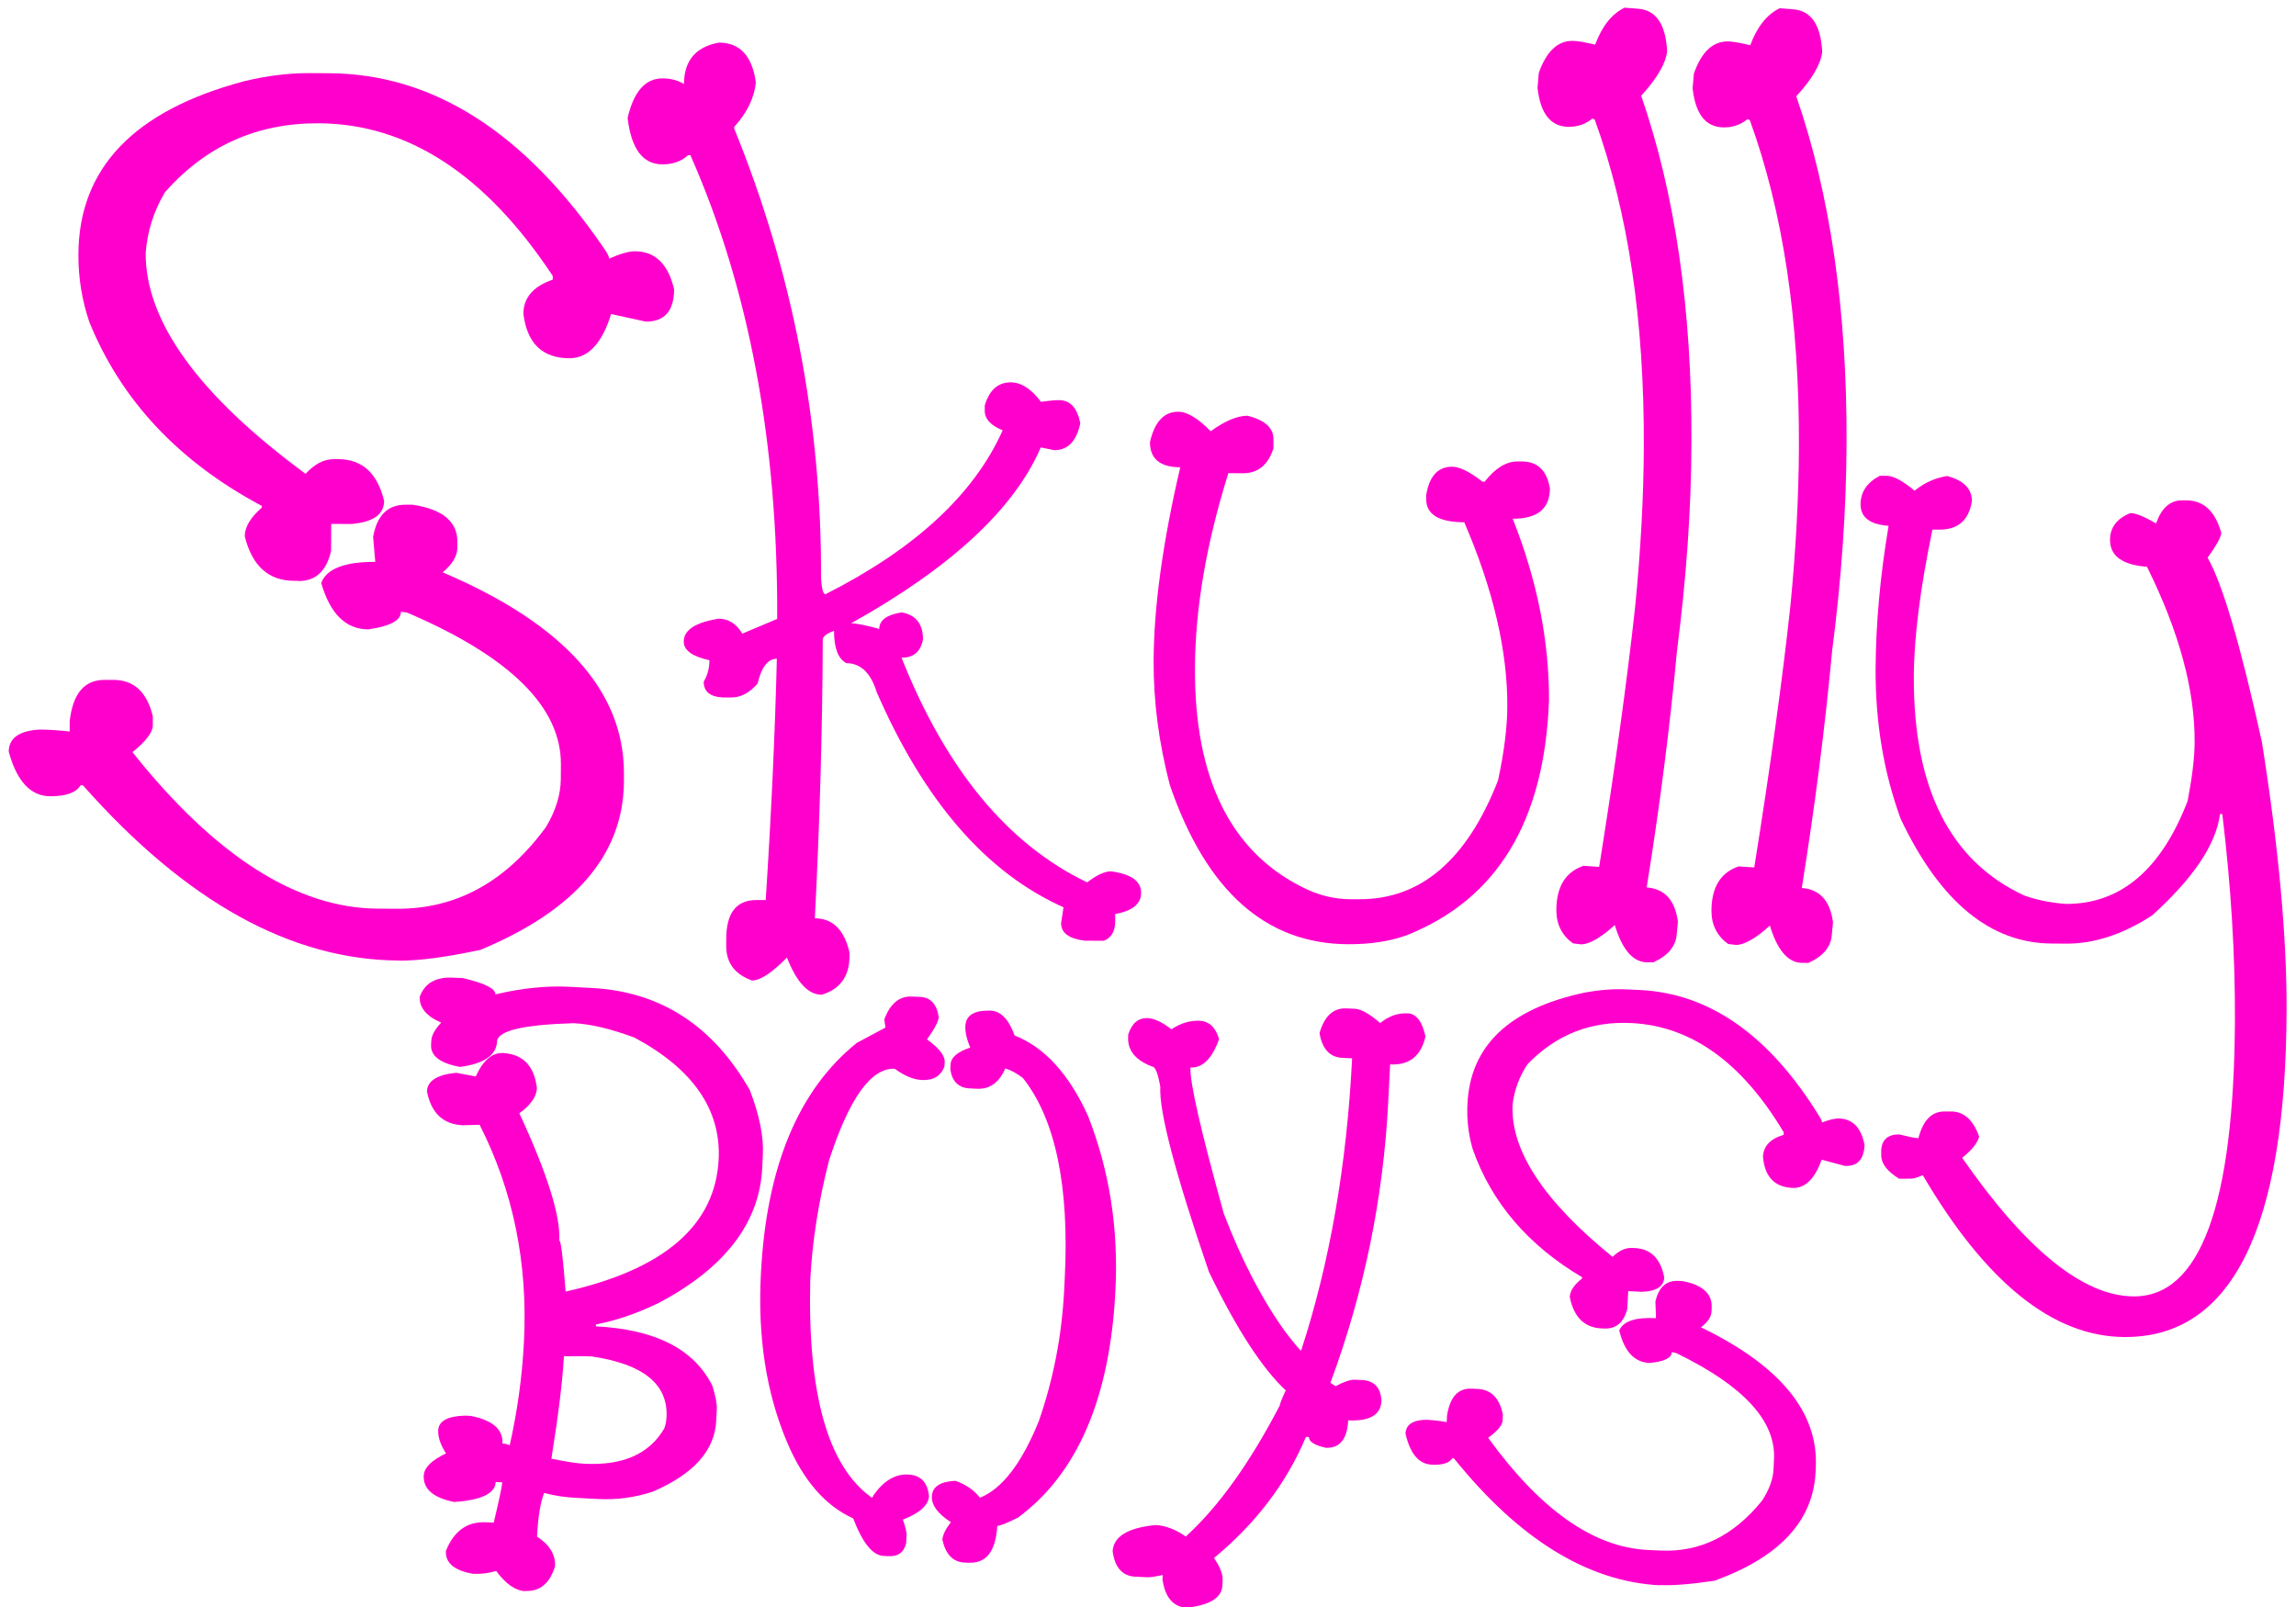 <svg version="1.2" baseProfile="tiny-ps" xmlns="http://www.w3.org/2000/svg" viewBox="0 0 200 140" width="200" height="140">
    <title>Layer</title>
    <style>
        tspan { white-space:pre }
        .s0 { fill: #ff00cc } 
    </style>
    <g id="Layer">
        <path id="Layer" class="s0" d="m34.77 83.68c-9.4-0.04-18.58-5.12-27.55-15.27l-0.2 0c-0.39 0.65-1.27 0.96-2.65 0.96c-1.7-0.01-2.9-1.3-3.61-3.88c0.01-1.18 0.89-1.82 2.66-1.93c0.85 0 1.73 0.06 2.65 0.17l0-0.89c0.27-2.42 1.28-3.62 3.05-3.61l0.78 0c1.76 0.01 2.9 1.06 3.41 3.16l0 0.81c0 0.59-0.6 1.37-1.77 2.33c7.2 9.05 14.34 13.6 21.39 13.63l1.67 0.01c5.16 0.02 9.47-2.35 12.96-7.12c0.86-1.44 1.28-2.84 1.29-4.18l0.01-1.29c0.02-4.94-4.37-9.31-13.16-13.11c-0.2-0.11-0.46-0.16-0.78-0.16c0 0.75-0.95 1.25-2.84 1.52c-1.96-0.01-3.32-1.35-4.1-4.04c0.46-1.24 2.03-1.85 4.71-1.84l-0.19-2.18c0.34-1.88 1.28-2.81 2.85-2.8l0.59 0c2.61 0.39 3.91 1.47 3.9 3.24l0 0.48c0 0.75-0.44 1.48-1.28 2.17c10.56 4.5 15.82 10.36 15.79 17.55l0 0.65c-0.03 6.34-4.2 11.24-12.5 14.69c-2.96 0.63-5.31 0.95-7.07 0.94zm-8.77-33.08l-0.39 0c-2.22-0.01-3.65-1.3-4.29-3.88c0-0.81 0.5-1.64 1.48-2.49l0-0.16c-7.23-3.85-12.24-9.18-15.02-16.02c-0.64-1.88-0.96-3.84-0.95-5.89c0.03-7.52 4.85-12.54 14.46-15.09c1.96-0.47 3.86-0.71 5.69-0.7l1.67 0.01c9.07 0.04 17.08 5.15 24.02 15.34c0.26 0.38 0.39 0.65 0.39 0.81c0.98-0.43 1.73-0.64 2.25-0.64c1.76 0.01 2.9 1.11 3.41 3.32c-0.01 1.88-0.83 2.81-2.46 2.81l-3.03-0.66c-0.79 2.57-2.01 3.86-3.64 3.85c-2.35-0.01-3.68-1.3-4-3.88c0.01-1.4 0.86-2.38 2.56-2.97l0-0.32c-5.84-8.84-12.64-13.27-20.42-13.3c-5.36-0.02-9.8 1.98-13.35 5.99c-0.99 1.66-1.55 3.43-1.69 5.31c-0.03 5.96 4.61 12.38 13.93 19.24c0.78-0.86 1.6-1.28 2.45-1.28l0.39 0c2.09 0.01 3.42 1.22 4 3.64c-0.01 1.18-0.96 1.85-2.85 2.01l-1.76-0.01l-0.01 2.34c-0.4 1.78-1.35 2.65-2.85 2.64z" />
        <path id="Layer" class="s0 pathh" d="m71.57 86.66c-1.18-0.01-2.18-1.09-3.02-3.24c-1.31 1.33-2.33 2.01-3.05 2c-1.5-0.55-2.24-1.54-2.24-2.99l0-0.65c0.01-2.26 0.89-3.38 2.66-3.37l0.78 0c0.49-7.57 0.81-14.58 0.97-21.02c-0.78 0-1.34 0.72-1.68 2.17c-0.72 0.81-1.47 1.2-2.25 1.2l-0.78 0c-1.11-0.05-1.67-0.52-1.66-1.38c0.33-0.54 0.49-1.16 0.5-1.86c-1.5-0.33-2.24-0.87-2.24-1.62c0-1.02 1.02-1.68 3.05-2c0.85 0 1.53 0.44 2.05 1.3l3.04-1.28c0.07-15.36-2.45-28.83-7.56-40.4l-0.2 0c-0.59 0.54-1.34 0.8-2.25 0.8c-1.7-0.01-2.7-1.35-3.02-4.04c0.53-2.31 1.55-3.46 3.05-3.45c0.72 0 1.34 0.17 1.86 0.49c0.01-2.04 1.02-3.24 3.05-3.61c1.83 0.01 2.9 1.17 3.21 3.48c-0.14 1.34-0.76 2.63-1.88 3.86l0 0.16c5.1 12.54 7.62 25.6 7.56 39.19c0.06 0.91 0.19 1.37 0.38 1.37c7.79-3.94 12.94-8.69 15.44-14.28c-1.05-0.43-1.56-1-1.56-1.69l0-0.48c0.4-1.34 1.15-2.01 2.26-2.01c0.91 0 1.8 0.57 2.64 1.7c0.72-0.11 1.24-0.15 1.57-0.15c0.98 0 1.6 0.68 1.85 2.03c-0.34 1.56-1.09 2.33-2.26 2.33l-1.18-0.24c-2.31 5.36-7.82 10.46-16.52 15.32c0.46 0 1.27 0.17 2.45 0.49c0-0.75 0.65-1.24 1.96-1.44c1.24 0.23 1.85 1.01 1.85 2.35c-0.2 1.08-0.83 1.6-1.87 1.6c3.87 9.74 9.26 16.26 16.17 19.57c0.85-0.65 1.54-0.96 2.06-0.96c1.76 0.23 2.64 0.84 2.64 1.87c0 0.97-0.76 1.58-2.26 1.85l0 0.65c0 0.86-0.34 1.43-0.99 1.68l-1.67-0.01c-1.37-0.17-2.06-0.68-2.05-1.54l0.21-1.37c-6.71-2.99-12.14-9.24-16.28-18.76c-0.51-1.67-1.4-2.5-2.64-2.51c-0.72-0.38-1.07-1.32-1.07-2.82c-0.59 0.22-0.92 0.46-0.98 0.72c-0.03 8.06-0.27 16.17-0.69 24.33c1.57 0.01 2.57 1.01 3.02 2.99l0 0.32c-0.01 1.76-0.83 2.88-2.46 3.36z" />
        <path id="Layer" class="s0" d="m117.43 82.26c-7.18-0.03-12.35-4.65-15.52-13.84c-0.96-3.66-1.44-7.29-1.42-10.88c0.02-4.67 0.79-10.29 2.32-16.83c-1.76-0.01-2.64-0.74-2.64-2.19c0.4-1.77 1.22-2.65 2.46-2.65c0.78 0 1.73 0.57 2.83 1.7c1.24-0.9 2.32-1.36 3.23-1.35c1.5 0.39 2.24 1.06 2.24 2.03l0 0.81c-0.47 1.45-1.35 2.17-2.66 2.17l-1.27-0.01c-1.93 6.16-2.89 11.83-2.91 16.99c-0.04 9.56 3.07 15.92 9.32 19.06c1.37 0.71 2.77 1.06 4.21 1.07l0.78 0c5.36 0.02 9.39-3.43 12.09-10.35c0.53-2.46 0.8-4.61 0.81-6.44c0.02-4.83-1.22-10.18-3.75-16.05c-2.22-0.01-3.32-0.68-3.32-2.03l0-0.32c0.27-1.67 1.02-2.49 2.26-2.49c0.65 0 1.54 0.44 2.64 1.3l0.2 0c0.91-1.17 1.87-1.76 2.85-1.76l0.39 0c1.37 0.01 2.18 0.79 2.44 2.35c-0.01 1.77-1.09 2.65-3.24 2.64c2.13 5.38 3.18 10.65 3.16 15.81c-0.38 10.53-4.51 17.36-12.43 20.49c-1.43 0.51-3.12 0.78-5.08 0.77z" />
        <path id="Layer" class="s0" d="m143.97 83.83l-0.59 0c-1.18-0.06-2.08-1.14-2.72-3.24c-1.24 1.12-2.23 1.68-2.94 1.68l-0.69-0.08c-0.98-0.7-1.46-1.67-1.46-2.9c0.01-2.04 0.79-3.32 2.36-3.86l1.37 0.09c1.41-8.8 2.45-16.37 3.14-22.71c0.48-4.88 0.73-9.51 0.75-13.85c0.05-11.07-1.38-20.58-4.28-28.55l-0.2-0.08c-0.59 0.48-1.27 0.72-2.06 0.72c-1.57-0.01-2.47-1.14-2.72-3.4l0.11-1.29c0.66-1.88 1.64-2.81 2.95-2.8c0.39 0 1.05 0.11 1.96 0.33c0.6-1.61 1.45-2.68 2.56-3.22l1.18 0.09c1.57 0.12 2.41 1.35 2.53 3.72c-0.13 1.08-0.89 2.36-2.26 3.86c2.96 8.55 4.43 18.63 4.38 30.23c-0.02 5.75-0.44 11.78-1.26 18.12c-0.62 6.66-1.5 13.53-2.64 20.62c1.57 0.12 2.47 1.11 2.72 2.99l-0.1 1.05c-0.07 1.09-0.76 1.91-2.07 2.5z" />
        <path id="Layer" class="s0" d="m157.48 83.88l-0.59 0c-1.18-0.06-2.08-1.14-2.72-3.24c-1.24 1.12-2.23 1.68-2.94 1.68l-0.69-0.08c-0.98-0.7-1.46-1.67-1.46-2.9c0.01-2.04 0.79-3.32 2.36-3.86l1.37 0.09c1.41-8.8 2.45-16.37 3.14-22.71c0.48-4.88 0.73-9.51 0.75-13.85c0.05-11.07-1.38-20.58-4.28-28.55l-0.2-0.08c-0.59 0.48-1.27 0.72-2.06 0.72c-1.57-0.01-2.47-1.14-2.72-3.4l0.11-1.29c0.66-1.88 1.64-2.81 2.95-2.8c0.39 0 1.05 0.11 1.96 0.33c0.6-1.61 1.45-2.68 2.56-3.22l1.18 0.09c1.57 0.12 2.41 1.35 2.53 3.72c-0.13 1.08-0.89 2.36-2.26 3.86c2.96 8.55 4.43 18.63 4.38 30.23c-0.02 5.75-0.44 11.78-1.26 18.12c-0.62 6.66-1.5 13.53-2.64 20.62c1.57 0.12 2.47 1.11 2.72 2.99l-0.1 1.05c-0.06 1.09-0.76 1.91-2.07 2.5z" />
        <path id="Layer" class="s0" d="m185.05 116.48c-6.2-0.03-12.06-4.73-17.56-14.1c-0.46 0.21-0.85 0.32-1.18 0.31l-0.88 0c-1.05-0.65-1.56-1.33-1.56-2.02l0-0.48c0.06-0.92 0.6-1.37 1.57-1.36c0.85 0.21 1.4 0.33 1.67 0.33c0.4-1.56 1.15-2.33 2.26-2.33l0.59 0c1.11 0 1.93 0.74 2.44 2.19c-0.13 0.54-0.62 1.16-1.48 1.85c5.58 8.03 10.56 12.05 14.94 12.07c5.82 0.03 8.75-8.02 8.82-24.13c0.02-5.64-0.34-11.61-1.1-17.89l-0.2 0c-0.34 2.64-2.31 5.57-5.91 8.83c-2.56 1.66-5.07 2.48-7.55 2.46l-1.18-0.01c-5.36-0.02-9.75-3.64-13.17-10.85c-1.48-4.03-2.21-8.39-2.19-13.06c0.02-3.92 0.39-8.08 1.13-12.48c-1.63-0.12-2.44-0.74-2.44-1.87c0-1.08 0.56-1.91 1.68-2.49l0.59 0c0.59 0 1.4 0.44 2.44 1.3c0.85-0.7 1.8-1.12 2.84-1.28c1.44 0.39 2.15 1.11 2.15 2.19c-0.27 1.67-1.22 2.49-2.85 2.48l-0.59 0c-1.07 5.15-1.61 9.42-1.62 12.81c-0.04 9.72 3.16 16.08 9.61 19.06c1.04 0.38 2.25 0.63 3.62 0.74c4.77 0.02 8.31-2.97 10.62-8.97c0.4-2.1 0.61-3.81 0.61-5.15c0.02-4.56-1.37-9.65-4.15-15.25c-2.16-0.17-3.22-0.95-3.22-2.35c0-1.08 0.6-1.86 1.77-2.33c0.46 0 1.21 0.3 2.24 0.9c0.47-1.34 1.22-2.01 2.26-2.01l0.39 0c1.5 0.01 2.5 0.95 3.03 2.83c0 0.32-0.39 1.05-1.19 2.17c1.3 2.26 2.87 7.61 4.73 16.05c1.46 9.2 2.17 16.98 2.15 23.37c-0.06 19.02-4.77 28.51-14.11 28.47z" />
    </g>
    <g id="Layer">
        <path id="Layer" fill-rule="evenodd" class="s0" d="m45.75 138.62c-0.85-0.04-1.7-0.63-2.53-1.76c-0.67 0.2-1.34 0.28-2 0.25c-1.64-0.28-2.43-0.94-2.38-1.99c0.7-1.76 1.88-2.59 3.53-2.5l0.64 0.03c0.48-2.04 0.73-3.2 0.74-3.51l-0.57-0.03c-0.05 1.01-1.26 1.58-3.62 1.74c-1.83-0.37-2.7-1.13-2.65-2.29c0.03-0.7 0.69-1.35 1.94-1.94c-0.49-0.76-0.7-1.43-0.68-2.01c0.04-0.81 0.81-1.24 2.33-1.28l0.49 0.02c1.92 0.37 2.84 1.17 2.78 2.41c0.23 0.01 0.45 0.06 0.63 0.15c0.67-2.99 1.09-6 1.24-9.02c0.35-6.85-0.94-13.15-3.86-18.9l-1.49 0.04c-1.7-0.09-2.73-1.07-3.1-2.95c0.04-0.93 0.9-1.46 2.56-1.62l1.69 0.32c0.64-1.41 1.43-2.08 2.37-2.04c1.74 0.09 2.73 1.11 2.96 3.06c-0.03 0.74-0.55 1.47-1.53 2.19c2.43 5.24 3.59 8.94 3.48 11.07c0.14 0.01 0.32 1.49 0.55 4.46c8.59-1.93 13.03-5.77 13.33-11.5c0.22-4.33-2.22-7.88-7.32-10.62c-2.04-0.76-3.81-1.19-5.32-1.26c-4.4 0.13-6.62 0.66-6.66 1.59c-0.07 1.2-1.14 1.94-3.23 2.22c-1.73-0.32-2.57-0.96-2.52-1.93l0.02-0.35c0.02-0.47 0.31-1 0.86-1.58c-1.3-0.56-1.91-1.32-1.87-2.25c0.43-1.18 1.39-1.73 2.84-1.67l0.92 0.04c1.92 0.45 2.85 0.92 2.83 1.42c2.29-0.54 4.45-0.77 6.48-0.66l1.91 0.1c5.97 0.31 10.57 3.27 13.78 8.91c0.83 2.18 1.21 4.04 1.13 5.59l-0.05 1.16c-0.24 4.8-3.25 8.73-9.02 11.78c-1.88 0.91-3.71 1.54-5.47 1.87l-0.01 0.17c5.17 0.26 8.56 1.98 10.15 5.17c0.29 0.91 0.41 1.59 0.39 2.06l-0.05 0.99c-0.13 2.6-1.98 4.66-5.55 6.19c-1.54 0.5-3.13 0.72-4.78 0.63l-1.7-0.09c-1.13-0.05-2.12-0.2-2.96-0.44c-0.32 0.8-0.53 2.07-0.62 3.81c1.1 0.71 1.62 1.58 1.57 2.58c-0.47 1.51-1.32 2.21-2.6 2.15zm5.16-11.1c3.35 0.17 5.66-0.85 6.96-3.09c0.11-0.31 0.17-0.63 0.19-0.98c0.14-2.87-2.03-4.62-6.53-5.28c-0.57-0.03-1.37-0.03-2.41-0.01c-0.11 2.09-0.47 5.06-1.09 8.92c1.31 0.27 2.27 0.41 2.88 0.44z" />
        <path id="Layer" class="s0" d="m77.36 135.57l-0.39-0.02c-0.96-0.04-1.84-1.14-2.65-3.27c-2.43-1.09-4.36-3.32-5.77-6.66c-1.8-4.26-2.56-9.14-2.27-14.63c0.47-9.33 3.26-16.04 8.36-20.14l2.49-1.33l-0.1-0.71c0.51-1.38 1.31-2.04 2.4-1.99l0.72 0.03c0.92 0.04 1.46 0.64 1.62 1.76c-0.02 0.36-0.35 1.01-1.02 1.94c1.06 0.77 1.57 1.43 1.54 1.96l-0.02 0.38c-0.3 0.85-0.96 1.24-1.96 1.2c-0.74-0.03-1.54-0.37-2.37-0.98c-2.05-0.1-3.96 2.55-5.72 7.97c-0.92 3.59-1.47 7.07-1.64 10.44c-0.24 9.92 1.54 16.23 5.34 18.94c0.09 0 0.13-0.05 0.14-0.16c0.89-1.28 1.91-1.9 3.05-1.84c1.09 0.05 1.7 0.68 1.81 1.88c-0.04 0.79-0.8 1.47-2.27 2.05c0.23 0.66 0.33 1.11 0.32 1.36l-0.03 0.65c-0.18 0.83-0.7 1.22-1.57 1.17zm7.05 0.58l-0.39-0.02c-1.01-0.05-1.65-0.72-1.93-1.99c0.02-0.39 0.26-0.91 0.74-1.53c-1.15-0.74-1.69-1.49-1.66-2.24c0.04-0.83 0.69-1.28 1.97-1.36l0.13 0.01c0.9 0.33 1.6 0.82 2.09 1.46c1.92-0.77 3.63-2.98 5.12-6.65c1.27-3.64 2.02-7.47 2.22-11.49l0.05-1.02c0.4-8-0.81-13.8-3.64-17.4c-0.55-0.42-1.06-0.7-1.54-0.84c-0.54 1.24-1.36 1.82-2.45 1.77l-0.65-0.03c-0.96-0.04-1.53-0.6-1.69-1.65l0.02-0.43c0.03-0.61 0.6-1.11 1.72-1.48c-0.32-0.73-0.45-1.35-0.43-1.86c0.04-0.97 0.8-1.41 2.23-1.35c0.87 0.04 1.56 0.77 2.06 2.16c2.61 1.03 4.75 3.37 6.4 7.02c1.86 4.73 2.66 9.81 2.38 15.23c-0.47 9.33-3.3 15.92-8.48 19.75c-0.99 0.49-1.59 0.73-1.81 0.72c-0.13 2.21-0.95 3.28-2.48 3.21z" />
        <path id="Layer" class="s0" d="m103.43 140.08c-1.22-0.07-1.94-0.89-2.17-2.49l0.02-0.38c-0.66 0.15-1.1 0.21-1.32 0.2l-1.05-0.05c-1.14-0.05-1.8-0.8-1.99-2.21c0.07-1.29 1.31-2.05 3.73-2.29c0.87 0.04 1.75 0.38 2.64 1c2.84-2.58 5.57-6.39 8.18-11.4c0.01-0.14 0.18-0.59 0.53-1.33c-2.05-1.91-4.28-5.34-6.69-10.32c-2.93-8.56-4.35-13.94-4.24-16.13c-0.2-1.16-0.43-1.75-0.7-1.76c-1.46-0.55-2.16-1.41-2.1-2.59l0.01-0.21c0.31-0.99 0.89-1.46 1.71-1.42c0.57 0.03 1.25 0.35 2.05 0.97c0.81-0.54 1.63-0.78 2.46-0.74c0.83 0.04 1.4 0.58 1.69 1.6c-0.61 1.7-1.44 2.52-2.49 2.47c-0.07 1.29 0.91 5.53 2.9 12.72c1.54 4.03 3.32 7.46 5.32 10.25c0.86 1.12 1.33 1.68 1.42 1.69c2.48-7.61 3.97-16.09 4.44-25.46l-0.85-0.04c-1.09-0.05-1.76-0.78-1.99-2.16c0.43-1.49 1.21-2.2 2.34-2.15l0.72 0.03c0.57 0.03 1.31 0.45 2.23 1.25c0.73-0.61 1.53-0.89 2.4-0.85c0.74 0.03 1.26 0.71 1.54 2.02c-0.39 1.71-1.42 2.52-3.08 2.43l-0.16 3.23c-0.43 8.43-2.11 16.6-5.04 24.51l0.45 0.29c0.76-0.4 1.32-0.58 1.67-0.56l0.65 0.03c1.05 0.05 1.61 0.66 1.68 1.82c-0.07 1.22-1.03 1.78-2.9 1.69c-0.09 1.65-0.74 2.44-1.96 2.39c-1-0.23-1.48-0.55-1.46-0.94l-0.26-0.01c-1.69 4.02-4.36 7.53-8.01 10.55c0.53 0.78 0.78 1.42 0.75 1.93l-0.02 0.48c-0.06 1.05-1.09 1.69-3.07 1.92z" />
        <path id="Layer" class="s0" d="m144.59 138.11c-6.28-0.32-12.26-4-17.94-11.06l-0.13-0.01c-0.28 0.42-0.88 0.61-1.8 0.56c-1.14-0.05-1.89-0.96-2.29-2.71c0.04-0.79 0.65-1.19 1.83-1.2c0.57 0.03 1.15 0.09 1.76 0.2l0.03-0.59c0.26-1.61 0.97-2.38 2.15-2.32l0.52 0.02c1.18 0.06 1.9 0.8 2.19 2.22l-0.02 0.54c-0.02 0.4-0.44 0.9-1.26 1.5c4.54 6.27 9.16 9.53 13.88 9.77l1.11 0.05c3.45 0.17 6.4-1.28 8.88-4.36c0.61-0.94 0.95-1.85 0.99-2.75l0.04-0.86c0.16-3.31-2.63-6.35-8.39-9.17c-0.13-0.08-0.3-0.12-0.52-0.13c-0.02 0.5-0.67 0.82-1.95 0.93c-1.31-0.07-2.18-1.01-2.62-2.83c0.34-0.81 1.41-1.17 3.2-1.07l-0.05-1.46c0.29-1.25 0.95-1.84 2-1.79l0.39 0.02c1.73 0.34 2.56 1.1 2.51 2.29l-0.01 0.32c-0.02 0.5-0.33 0.98-0.93 1.41c6.91 3.34 10.25 7.41 10.01 12.22l-0.02 0.43c-0.22 4.23-3.15 7.38-8.8 9.43c-2 0.3-3.58 0.43-4.76 0.38zm-4.84-22.37l-0.26-0.01c-1.49-0.08-2.4-0.99-2.75-2.73c0.02-0.54 0.38-1.08 1.07-1.62l0-0.11c-4.71-2.79-7.9-6.52-9.53-11.17c-0.37-1.28-0.53-2.6-0.45-3.97c0.25-5.02 3.63-8.24 10.13-9.64c1.32-0.25 2.6-0.36 3.82-0.29l1.11 0.05c6.06 0.31 11.25 3.96 15.58 10.99c0.16 0.26 0.24 0.44 0.24 0.55c0.67-0.26 1.18-0.37 1.53-0.35c1.18 0.06 1.9 0.84 2.18 2.33c-0.07 1.26-0.64 1.86-1.73 1.8l-2.01-0.54c-0.61 1.7-1.46 2.51-2.55 2.46c-1.57-0.08-2.42-0.99-2.56-2.72c0.04-0.93 0.65-1.57 1.8-1.9l0.01-0.22c-3.63-6.08-8.03-9.25-13.23-9.52c-3.58-0.19-6.61 1.01-9.1 3.59c-0.71 1.08-1.14 2.24-1.29 3.5c-0.2 3.98 2.7 8.41 8.71 13.28c0.55-0.55 1.11-0.8 1.68-0.78l0.26 0.01c1.4 0.07 2.24 0.92 2.56 2.56c-0.04 0.79-0.69 1.21-1.96 1.25l-1.18-0.06l-0.08 1.56c-0.32 1.19-0.99 1.74-2 1.7z" />
    </g>
</svg>
